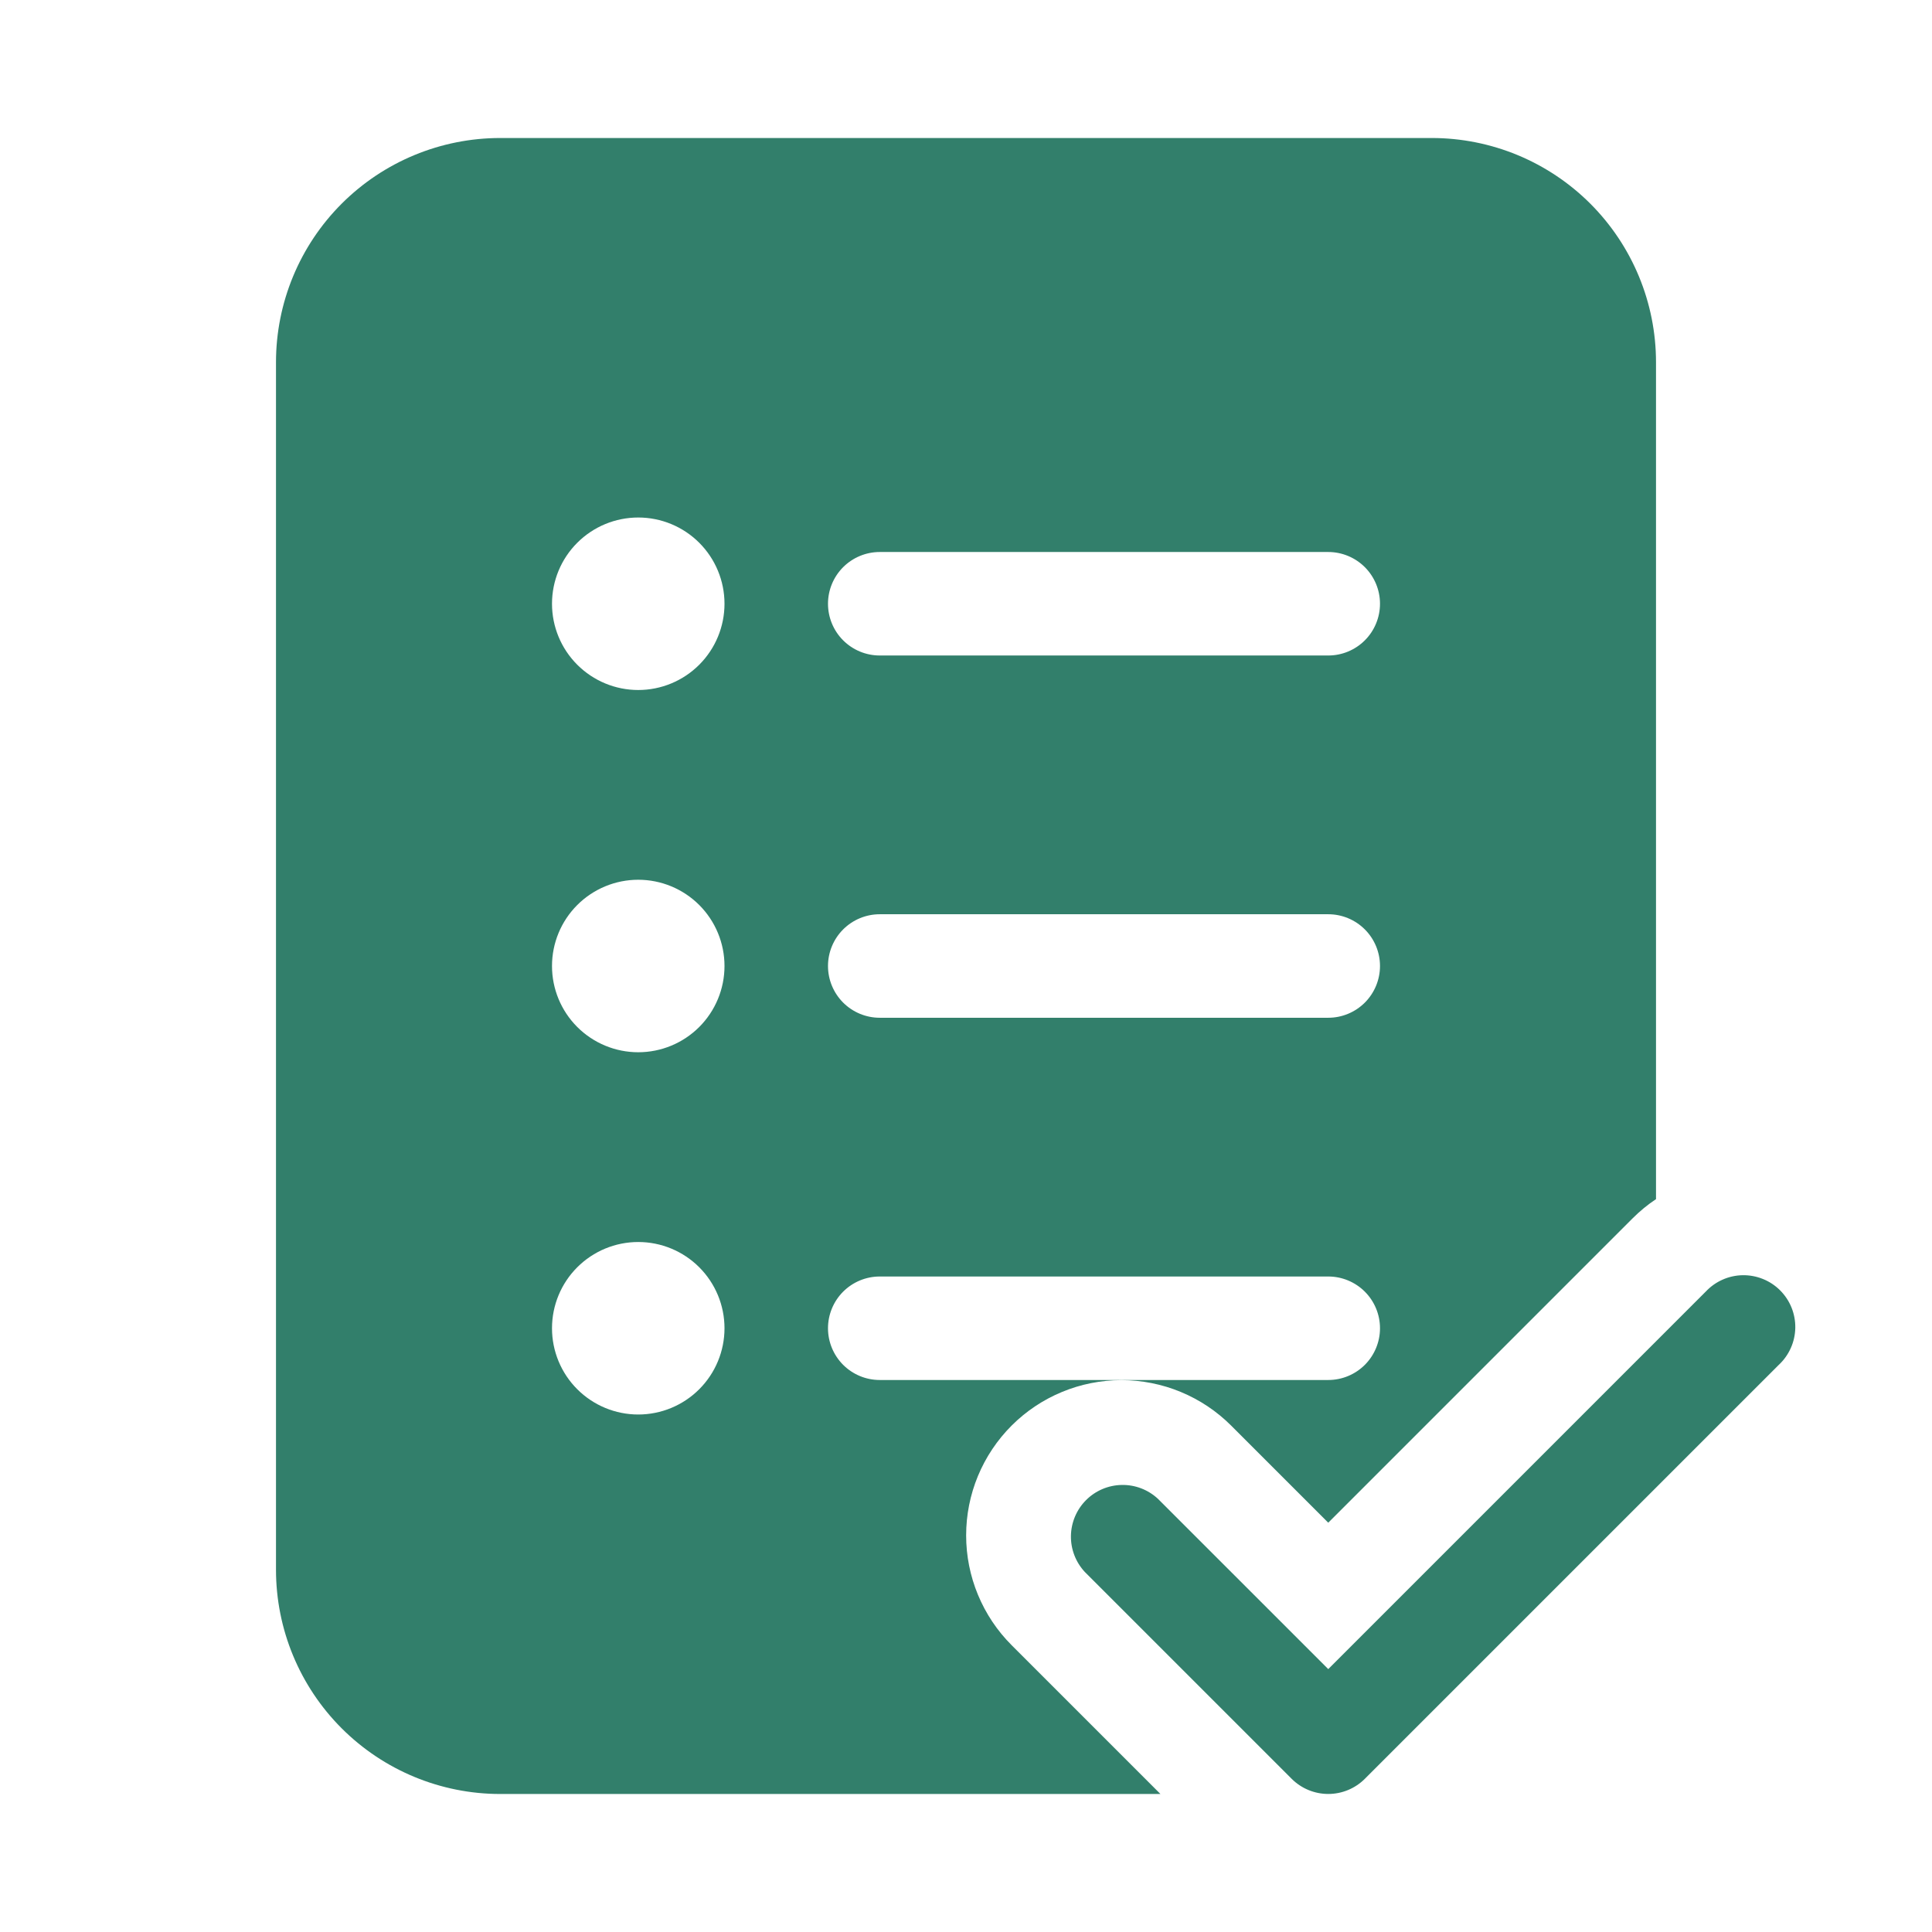 <svg width="109" height="109" viewBox="0 0 109 109" fill="none" xmlns="http://www.w3.org/2000/svg">
<path d="M28.223 7.786C24.868 7.786 21.65 9.119 19.277 11.491C16.904 13.864 15.571 17.082 15.571 20.438V88.562C15.571 91.918 16.904 95.136 19.277 97.509C21.65 99.881 24.868 101.214 28.223 101.214H65.47L57.073 92.817C56.26 92.004 55.615 91.038 55.175 89.976C54.734 88.913 54.508 87.774 54.508 86.624C54.508 85.474 54.734 84.335 55.174 83.272C55.615 82.209 56.26 81.244 57.073 80.43C57.886 79.617 58.852 78.972 59.915 78.532C60.977 78.091 62.117 77.865 63.267 77.865C64.417 77.865 65.556 78.091 66.619 78.532C67.681 78.972 68.647 79.617 69.46 80.43L74.938 85.908L92.101 68.744C92.514 68.331 92.957 67.965 93.429 67.654V20.438C93.429 17.082 92.096 13.864 89.723 11.491C87.35 9.119 84.132 7.786 80.777 7.786H28.223ZM40.875 34.062C40.875 35.353 40.362 36.591 39.45 37.503C38.537 38.416 37.3 38.929 36.009 38.929C34.718 38.929 33.481 38.416 32.568 37.503C31.655 36.591 31.143 35.353 31.143 34.062C31.143 32.772 31.655 31.534 32.568 30.622C33.481 29.709 34.718 29.197 36.009 29.197C37.3 29.197 38.537 29.709 39.45 30.622C40.362 31.534 40.875 32.772 40.875 34.062ZM36.009 59.366C34.718 59.366 33.481 58.853 32.568 57.941C31.655 57.028 31.143 55.791 31.143 54.5C31.143 53.209 31.655 51.972 32.568 51.059C33.481 50.147 34.718 49.634 36.009 49.634C37.3 49.634 38.537 50.147 39.45 51.059C40.362 51.972 40.875 53.209 40.875 54.5C40.875 55.791 40.362 57.028 39.45 57.941C38.537 58.853 37.3 59.366 36.009 59.366ZM36.009 79.804C34.718 79.804 33.481 79.291 32.568 78.378C31.655 77.466 31.143 76.228 31.143 74.938C31.143 73.647 31.655 72.409 32.568 71.497C33.481 70.584 34.718 70.072 36.009 70.072C37.3 70.072 38.537 70.584 39.45 71.497C40.362 72.409 40.875 73.647 40.875 74.938C40.875 76.228 40.362 77.466 39.45 78.378C38.537 79.291 37.3 79.804 36.009 79.804ZM49.634 31.143H74.938C75.712 31.143 76.454 31.451 77.002 31.998C77.549 32.546 77.857 33.288 77.857 34.062C77.857 34.837 77.549 35.58 77.002 36.127C76.454 36.675 75.712 36.982 74.938 36.982H49.634C48.86 36.982 48.117 36.675 47.569 36.127C47.022 35.58 46.714 34.837 46.714 34.062C46.714 33.288 47.022 32.546 47.569 31.998C48.117 31.451 48.86 31.143 49.634 31.143ZM46.714 54.5C46.714 53.726 47.022 52.983 47.569 52.436C48.117 51.888 48.86 51.58 49.634 51.58H74.938C75.712 51.58 76.454 51.888 77.002 52.436C77.549 52.983 77.857 53.726 77.857 54.5C77.857 55.274 77.549 56.017 77.002 56.565C76.454 57.112 75.712 57.42 74.938 57.42H49.634C48.86 57.42 48.117 57.112 47.569 56.565C47.022 56.017 46.714 55.274 46.714 54.5ZM49.634 72.018H74.938C75.712 72.018 76.454 72.326 77.002 72.873C77.549 73.421 77.857 74.163 77.857 74.938C77.857 75.712 77.549 76.454 77.002 77.002C76.454 77.55 75.712 77.857 74.938 77.857H49.634C48.86 77.857 48.117 77.55 47.569 77.002C47.022 76.454 46.714 75.712 46.714 74.938C46.714 74.163 47.022 73.421 47.569 72.873C48.117 72.326 48.86 72.018 49.634 72.018ZM77.001 100.358L100.358 77.001C100.645 76.734 100.875 76.411 101.034 76.053C101.194 75.695 101.28 75.308 101.287 74.916C101.294 74.524 101.221 74.135 101.075 73.771C100.928 73.408 100.709 73.078 100.432 72.8C100.155 72.523 99.825 72.304 99.461 72.158C99.097 72.011 98.708 71.939 98.316 71.945C97.924 71.952 97.537 72.038 97.179 72.198C96.821 72.357 96.499 72.588 96.231 72.874L74.938 94.168L65.33 84.561C64.776 84.045 64.044 83.764 63.288 83.778C62.532 83.791 61.81 84.097 61.275 84.632C60.74 85.167 60.434 85.889 60.42 86.645C60.407 87.402 60.688 88.134 61.203 88.687L72.874 100.358C73.422 100.905 74.164 101.212 74.938 101.212C75.711 101.212 76.453 100.905 77.001 100.358Z" fill="#327F6B"/>
</svg>
